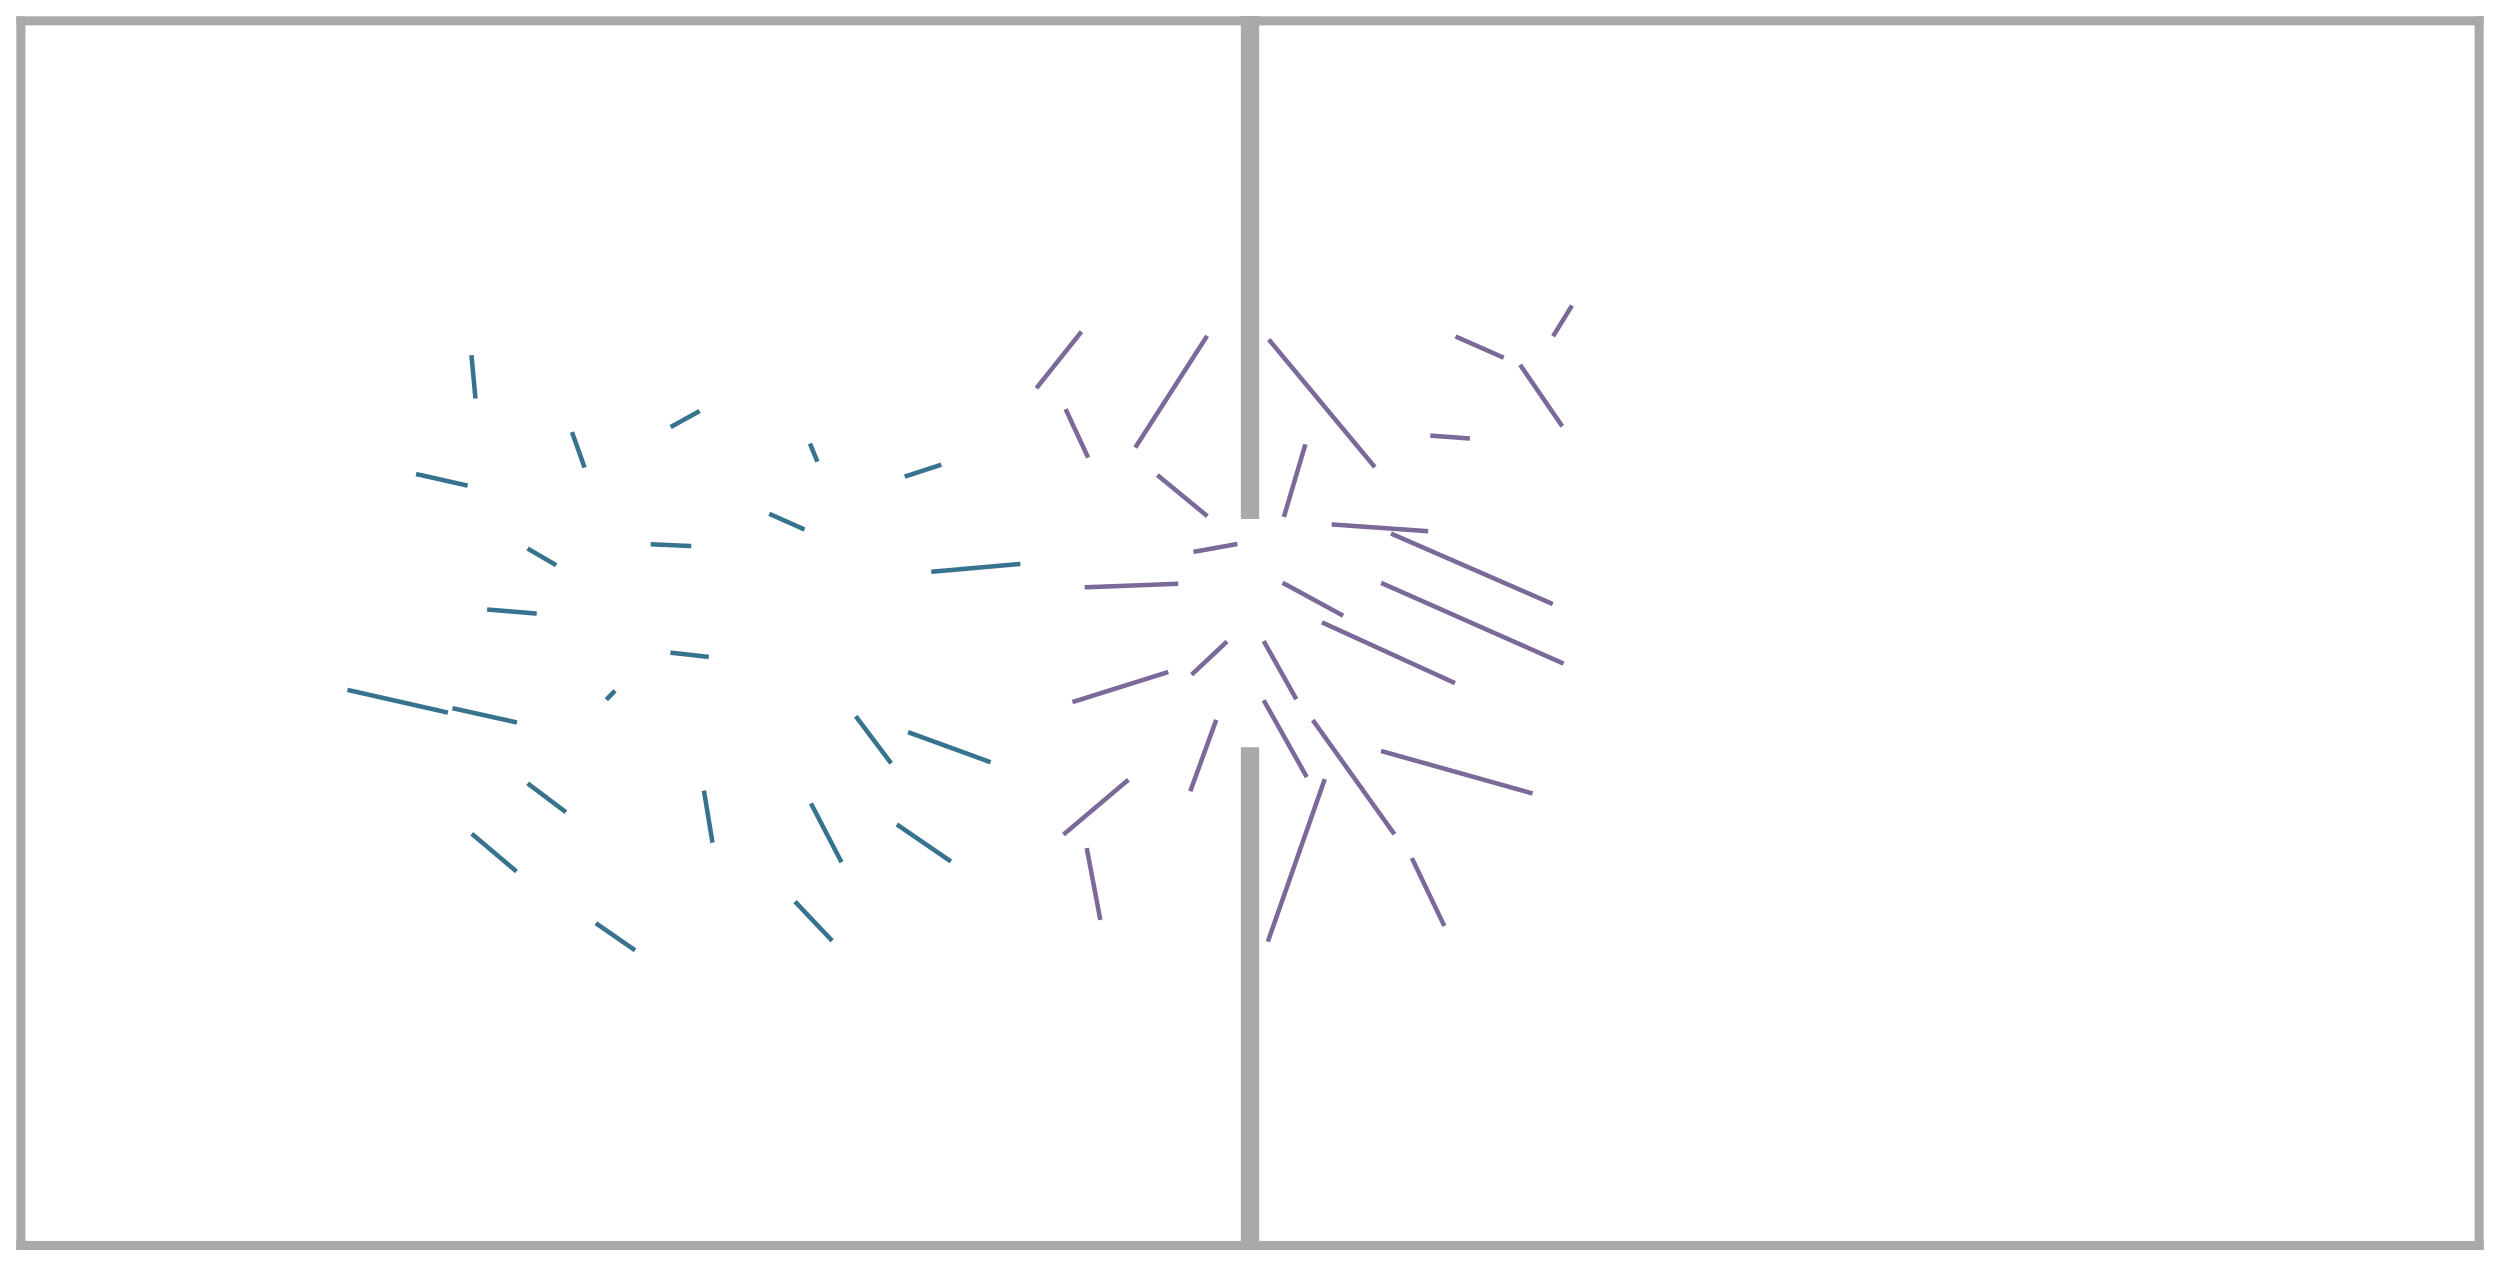 <?xml version="1.0" encoding="utf-8" standalone="no"?>
<!DOCTYPE svg PUBLIC "-//W3C//DTD SVG 1.1//EN"
  "http://www.w3.org/Graphics/SVG/1.1/DTD/svg11.dtd">
<!-- Created with matplotlib (https://matplotlib.org/) -->
<svg height="558pt" version="1.1" viewBox="0 0 1101.6 558" width="1101.6pt" xmlns="http://www.w3.org/2000/svg" xmlns:xlink="http://www.w3.org/1999/xlink">
 <defs>
  <style type="text/css">*{stroke-linecap:butt;stroke-linejoin:round;}</style>
 </defs>
 <g id="figure_1">
  <g id="patch_1">
   <path d="M 0 558 
L 1101.6 558 
L 1101.6 0 
L 0 0 
z
" style="fill:none;"/>
  </g>
  <g id="axes_1">
   <g id="line2d_1">
    <path clip-path="url(#p41e187e7d9)" d="M 7.2 550.8 
L 7.2 7.2 
" style="fill:none;stroke:#a9a9a9;stroke-linecap:square;stroke-width:8;"/>
   </g>
   <g id="line2d_2">
    <path clip-path="url(#p41e187e7d9)" d="M 7.2 7.2 
L 550.8 7.2 
" style="fill:none;stroke:#a9a9a9;stroke-linecap:square;stroke-width:8;"/>
   </g>
   <g id="line2d_3">
    <path clip-path="url(#p41e187e7d9)" d="M 550.8 7.2 
L 550.8 224.64 
" style="fill:none;stroke:#a9a9a9;stroke-linecap:square;stroke-width:8;"/>
   </g>
   <g id="line2d_4">
    <path clip-path="url(#p41e187e7d9)" d="M 550.8 333.36 
L 550.8 550.8 
" style="fill:none;stroke:#a9a9a9;stroke-linecap:square;stroke-width:8;"/>
   </g>
   <g id="line2d_5">
    <path clip-path="url(#p41e187e7d9)" d="M 550.8 550.8 
L 7.2 550.8 
" style="fill:none;stroke:#a9a9a9;stroke-linecap:square;stroke-width:8;"/>
   </g>
   <g id="line2d_6">
    <path clip-path="url(#p41e187e7d9)" d="M 550.8 550.8 
L 550.8 333.36 
" style="fill:none;stroke:#a9a9a9;stroke-linecap:square;stroke-width:8;"/>
   </g>
   <g id="line2d_7">
    <path clip-path="url(#p41e187e7d9)" d="M 550.8 224.64 
L 550.8 7.2 
" style="fill:none;stroke:#a9a9a9;stroke-linecap:square;stroke-width:8;"/>
   </g>
   <g id="line2d_8">
    <path clip-path="url(#p41e187e7d9)" d="M 550.8 7.2 
L 1094.4 7.2 
" style="fill:none;stroke:#a9a9a9;stroke-linecap:square;stroke-width:8;"/>
   </g>
   <g id="line2d_9">
    <path clip-path="url(#p41e187e7d9)" d="M 1094.4 7.2 
L 1094.4 550.8 
" style="fill:none;stroke:#a9a9a9;stroke-linecap:square;stroke-width:8;"/>
   </g>
   <g id="line2d_10">
    <path clip-path="url(#p41e187e7d9)" d="M 1094.4 550.8 
L 550.8 550.8 
" style="fill:none;stroke:#a9a9a9;stroke-linecap:square;stroke-width:8;"/>
   </g>
   <g id="line2d_11">
    <path clip-path="url(#p41e187e7d9)" d="M 154.073 304.221 
L 196.373 313.79 
" style="fill:none;stroke:#37738f;stroke-linecap:square;stroke-width:2;"/>
   </g>
   <g id="line2d_12">
    <path clip-path="url(#p41e187e7d9)" d="M 184.301 209.104 
L 205.07 213.768 
" style="fill:none;stroke:#37738f;stroke-linecap:square;stroke-width:2;"/>
   </g>
   <g id="line2d_13">
    <path clip-path="url(#p41e187e7d9)" d="M 207.83 157.484 
L 209.419 174.629 
" style="fill:none;stroke:#37738f;stroke-linecap:square;stroke-width:2;"/>
   </g>
   <g id="line2d_14">
    <path clip-path="url(#p41e187e7d9)" d="M 208.659 368.043 
L 226.814 383.371 
" style="fill:none;stroke:#37738f;stroke-linecap:square;stroke-width:2;"/>
   </g>
   <g id="line2d_15">
    <path clip-path="url(#p41e187e7d9)" d="M 200.358 312.283 
L 226.814 318.139 
" style="fill:none;stroke:#37738f;stroke-linecap:square;stroke-width:2;"/>
   </g>
   <g id="line2d_16">
    <path clip-path="url(#p41e187e7d9)" d="M 215.633 268.664 
L 235.512 270.302 
" style="fill:none;stroke:#37738f;stroke-linecap:square;stroke-width:2;"/>
   </g>
   <g id="line2d_17">
    <path clip-path="url(#p41e187e7d9)" d="M 233.293 345.798 
L 248.558 357.278 
" style="fill:none;stroke:#37738f;stroke-linecap:square;stroke-width:2;"/>
   </g>
   <g id="line2d_18">
    <path clip-path="url(#p41e187e7d9)" d="M 233.323 242.203 
L 244.21 248.558 
" style="fill:none;stroke:#37738f;stroke-linecap:square;stroke-width:2;"/>
   </g>
   <g id="line2d_19">
    <path clip-path="url(#p41e187e7d9)" d="M 263.362 407.364 
L 279 418.162 
" style="fill:none;stroke:#37738f;stroke-linecap:square;stroke-width:2;"/>
   </g>
   <g id="line2d_20">
    <path clip-path="url(#p41e187e7d9)" d="M 252.361 191.327 
L 257.256 205.07 
" style="fill:none;stroke:#37738f;stroke-linecap:square;stroke-width:2;"/>
   </g>
   <g id="line2d_21">
    <path clip-path="url(#p41e187e7d9)" d="M 267.873 307.586 
L 270.302 305.093 
" style="fill:none;stroke:#37738f;stroke-linecap:square;stroke-width:2;"/>
   </g>
   <g id="line2d_22">
    <path clip-path="url(#p41e187e7d9)" d="M 307.393 181.613 
L 296.395 187.675 
" style="fill:none;stroke:#37738f;stroke-linecap:square;stroke-width:2;"/>
   </g>
   <g id="line2d_23">
    <path clip-path="url(#p41e187e7d9)" d="M 310.344 349.362 
L 313.79 370.325 
" style="fill:none;stroke:#37738f;stroke-linecap:square;stroke-width:2;"/>
   </g>
   <g id="line2d_24">
    <path clip-path="url(#p41e187e7d9)" d="M 303.615 240.583 
L 287.698 239.861 
" style="fill:none;stroke:#37738f;stroke-linecap:square;stroke-width:2;"/>
   </g>
   <g id="line2d_25">
    <path clip-path="url(#p41e187e7d9)" d="M 311.327 289.361 
L 296.395 287.698 
" style="fill:none;stroke:#37738f;stroke-linecap:square;stroke-width:2;"/>
   </g>
   <g id="line2d_26">
    <path clip-path="url(#p41e187e7d9)" d="M 350.998 398.001 
L 365.976 413.813 
" style="fill:none;stroke:#37738f;stroke-linecap:square;stroke-width:2;"/>
   </g>
   <g id="line2d_27">
    <path clip-path="url(#p41e187e7d9)" d="M 357.808 354.934 
L 370.325 379.022 
" style="fill:none;stroke:#37738f;stroke-linecap:square;stroke-width:2;"/>
   </g>
   <g id="line2d_28">
    <path clip-path="url(#p41e187e7d9)" d="M 359.79 202.484 
L 357.278 196.373 
" style="fill:none;stroke:#37738f;stroke-linecap:square;stroke-width:2;"/>
   </g>
   <g id="line2d_29">
    <path clip-path="url(#p41e187e7d9)" d="M 353.594 232.919 
L 339.883 226.814 
" style="fill:none;stroke:#37738f;stroke-linecap:square;stroke-width:2;"/>
   </g>
   <g id="line2d_30">
    <path clip-path="url(#p41e187e7d9)" d="M 377.686 316.413 
L 392.069 335.534 
" style="fill:none;stroke:#37738f;stroke-linecap:square;stroke-width:2;"/>
   </g>
   <g id="line2d_31">
    <path clip-path="url(#p41e187e7d9)" d="M 395.996 363.841 
L 418.162 379.022 
" style="fill:none;stroke:#37738f;stroke-linecap:square;stroke-width:2;"/>
   </g>
   <g id="line2d_32">
    <path clip-path="url(#p41e187e7d9)" d="M 399.598 209.697 
L 413.813 205.07 
" style="fill:none;stroke:#37738f;stroke-linecap:square;stroke-width:2;"/>
   </g>
   <g id="line2d_33">
    <path clip-path="url(#p41e187e7d9)" d="M 401.072 322.964 
L 435.557 335.534 
" style="fill:none;stroke:#37738f;stroke-linecap:square;stroke-width:2;"/>
   </g>
   <g id="line2d_34">
    <path clip-path="url(#p41e187e7d9)" d="M 475.907 146.938 
L 457.301 170.28 
" style="fill:none;stroke:#7b699a;stroke-linecap:square;stroke-width:2;"/>
   </g>
   <g id="line2d_35">
    <path clip-path="url(#p41e187e7d9)" d="M 411.361 251.857 
L 448.603 248.558 
" style="fill:none;stroke:#37738f;stroke-linecap:square;stroke-width:2;"/>
   </g>
   <g id="line2d_36">
    <path clip-path="url(#p41e187e7d9)" d="M 484.668 404.409 
L 479.045 374.674 
" style="fill:none;stroke:#7b699a;stroke-linecap:square;stroke-width:2;"/>
   </g>
   <g id="line2d_37">
    <path clip-path="url(#p41e187e7d9)" d="M 531.348 148.85 
L 500.789 196.373 
" style="fill:none;stroke:#7b699a;stroke-linecap:square;stroke-width:2;"/>
   </g>
   <g id="line2d_38">
    <path clip-path="url(#p41e187e7d9)" d="M 469.966 181.182 
L 479.045 200.722 
" style="fill:none;stroke:#7b699a;stroke-linecap:square;stroke-width:2;"/>
   </g>
   <g id="line2d_39">
    <path clip-path="url(#p41e187e7d9)" d="M 469.35 367.111 
L 496.44 344.232 
" style="fill:none;stroke:#7b699a;stroke-linecap:square;stroke-width:2;"/>
   </g>
   <g id="line2d_40">
    <path clip-path="url(#p41e187e7d9)" d="M 473.517 309.05 
L 513.835 296.395 
" style="fill:none;stroke:#7b699a;stroke-linecap:square;stroke-width:2;"/>
   </g>
   <g id="line2d_41">
    <path clip-path="url(#p41e187e7d9)" d="M 510.743 209.96 
L 531.23 226.814 
" style="fill:none;stroke:#7b699a;stroke-linecap:square;stroke-width:2;"/>
   </g>
   <g id="line2d_42">
    <path clip-path="url(#p41e187e7d9)" d="M 478.947 258.757 
L 518.184 257.256 
" style="fill:none;stroke:#7b699a;stroke-linecap:square;stroke-width:2;"/>
   </g>
   <g id="line2d_43">
    <path clip-path="url(#p41e187e7d9)" d="M 524.829 347.729 
L 535.579 318.139 
" style="fill:none;stroke:#7b699a;stroke-linecap:square;stroke-width:2;"/>
   </g>
   <g id="line2d_44">
    <path clip-path="url(#p41e187e7d9)" d="M 526.865 243.002 
L 544.277 239.861 
" style="fill:none;stroke:#7b699a;stroke-linecap:square;stroke-width:2;"/>
   </g>
   <g id="line2d_45">
    <path clip-path="url(#p41e187e7d9)" d="M 525.808 296.607 
L 539.928 283.349 
" style="fill:none;stroke:#7b699a;stroke-linecap:square;stroke-width:2;"/>
   </g>
   <g id="line2d_46">
    <path clip-path="url(#p41e187e7d9)" d="M 570.71 307.212 
L 557.323 283.349 
" style="fill:none;stroke:#7b699a;stroke-linecap:square;stroke-width:2;"/>
   </g>
   <g id="line2d_47">
    <path clip-path="url(#p41e187e7d9)" d="M 590.97 270.828 
L 566.021 257.256 
" style="fill:none;stroke:#7b699a;stroke-linecap:square;stroke-width:2;"/>
   </g>
   <g id="line2d_48">
    <path clip-path="url(#p41e187e7d9)" d="M 575.336 341.535 
L 557.323 309.442 
" style="fill:none;stroke:#7b699a;stroke-linecap:square;stroke-width:2;"/>
   </g>
   <g id="line2d_49">
    <path clip-path="url(#p41e187e7d9)" d="M 574.923 196.743 
L 566.021 226.814 
" style="fill:none;stroke:#7b699a;stroke-linecap:square;stroke-width:2;"/>
   </g>
   <g id="line2d_50">
    <path clip-path="url(#p41e187e7d9)" d="M 628.318 234.015 
L 587.765 231.163 
" style="fill:none;stroke:#7b699a;stroke-linecap:square;stroke-width:2;"/>
   </g>
   <g id="line2d_51">
    <path clip-path="url(#p41e187e7d9)" d="M 640.202 300.595 
L 583.416 274.651 
" style="fill:none;stroke:#7b699a;stroke-linecap:square;stroke-width:2;"/>
   </g>
   <g id="line2d_52">
    <path clip-path="url(#p41e187e7d9)" d="M 613.841 366.787 
L 579.067 318.139 
" style="fill:none;stroke:#7b699a;stroke-linecap:square;stroke-width:2;"/>
   </g>
   <g id="line2d_53">
    <path clip-path="url(#p41e187e7d9)" d="M 646.705 193.16 
L 631.253 192.024 
" style="fill:none;stroke:#7b699a;stroke-linecap:square;stroke-width:2;"/>
   </g>
   <g id="line2d_54">
    <path clip-path="url(#p41e187e7d9)" d="M 559.73 150.377 
L 605.16 205.07 
" style="fill:none;stroke:#7b699a;stroke-linecap:square;stroke-width:2;"/>
   </g>
   <g id="line2d_55">
    <path clip-path="url(#p41e187e7d9)" d="M 683.266 265.755 
L 613.858 235.512 
" style="fill:none;stroke:#7b699a;stroke-linecap:square;stroke-width:2;"/>
   </g>
   <g id="line2d_56">
    <path clip-path="url(#p41e187e7d9)" d="M 558.985 414.008 
L 583.416 344.232 
" style="fill:none;stroke:#7b699a;stroke-linecap:square;stroke-width:2;"/>
   </g>
   <g id="line2d_57">
    <path clip-path="url(#p41e187e7d9)" d="M 688.042 292.01 
L 609.509 257.256 
" style="fill:none;stroke:#7b699a;stroke-linecap:square;stroke-width:2;"/>
   </g>
   <g id="line2d_58">
    <path clip-path="url(#p41e187e7d9)" d="M 674.353 349.363 
L 609.509 331.186 
" style="fill:none;stroke:#7b699a;stroke-linecap:square;stroke-width:2;"/>
   </g>
   <g id="line2d_59">
    <path clip-path="url(#p41e187e7d9)" d="M 635.998 407.124 
L 622.555 379.022 
" style="fill:none;stroke:#7b699a;stroke-linecap:square;stroke-width:2;"/>
   </g>
   <g id="line2d_60">
    <path clip-path="url(#p41e187e7d9)" d="M 642.247 148.658 
L 661.694 157.234 
" style="fill:none;stroke:#7b699a;stroke-linecap:square;stroke-width:2;"/>
   </g>
   <g id="line2d_61">
    <path clip-path="url(#p41e187e7d9)" d="M 687.82 187.03 
L 670.392 161.582 
" style="fill:none;stroke:#7b699a;stroke-linecap:square;stroke-width:2;"/>
   </g>
   <g id="line2d_62">
    <path clip-path="url(#p41e187e7d9)" d="M 684.88 147.312 
L 692.136 135.49 
" style="fill:none;stroke:#7b699a;stroke-linecap:square;stroke-width:2;"/>
   </g>
  </g>
 </g>
 <defs>
  <clipPath id="p41e187e7d9">
   <rect height="543.6" width="1087.2" x="7.2" y="7.2"/>
  </clipPath>
 </defs>
</svg>
